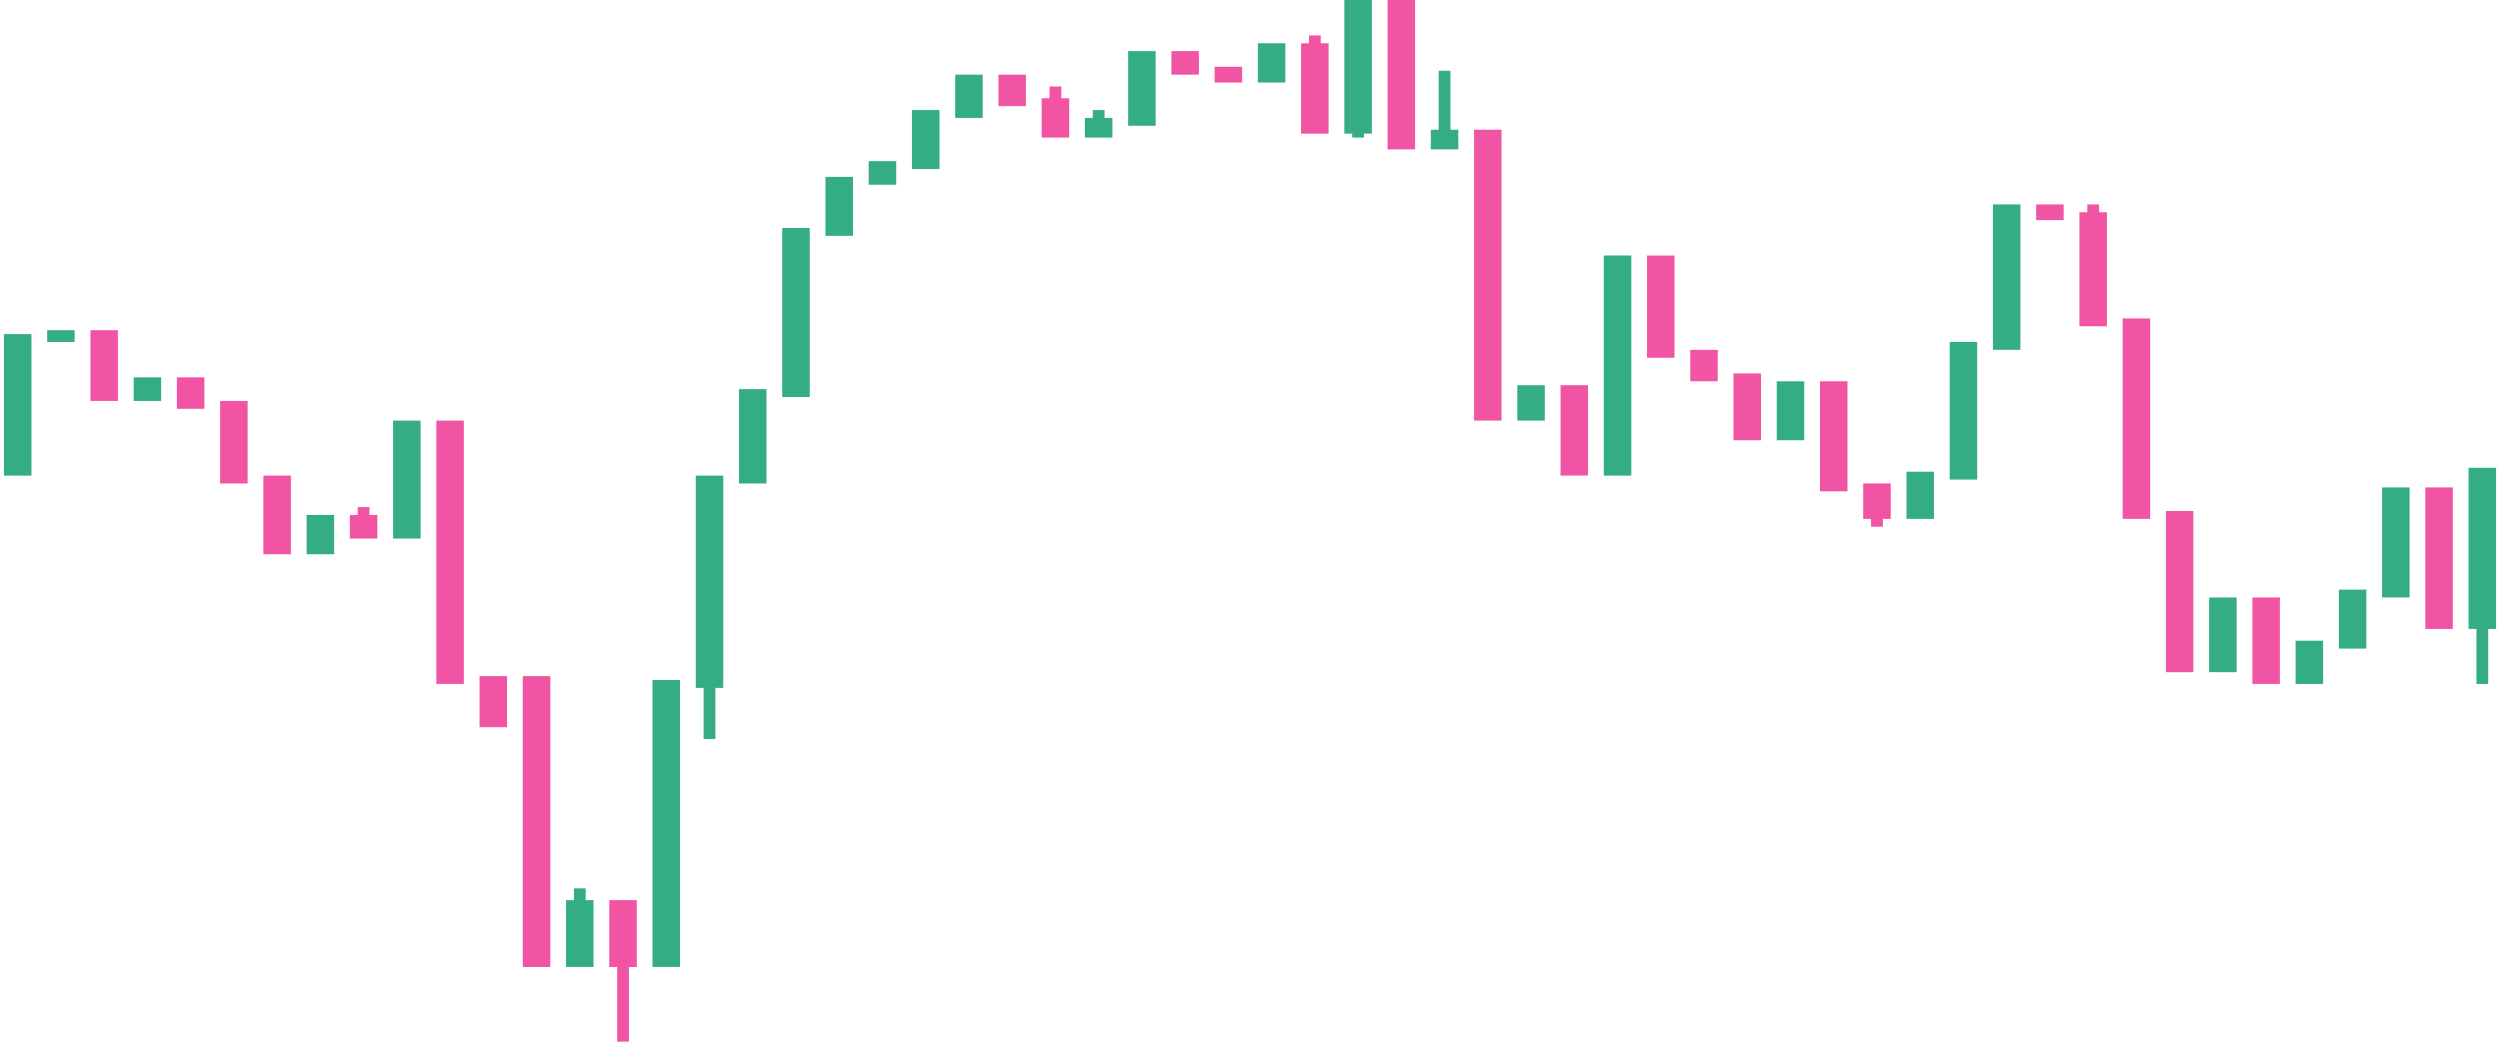 <svg width="636" height="265" viewBox="0 0 634 265" fill="none"
  xmlns="http://www.w3.org/2000/svg">
  <path fill-rule="evenodd" clip-rule="evenodd" d="M352 0H359V38H352V0ZM335 9V11H337V34H330V11H332V9H335ZM297 13H304V19H297V13ZM260 19H253V27H260V19ZM29 84H22V102H29V84ZM51 96H44V104H51V96ZM55 102H62V123H55V102ZM73 121H66V141H73V121ZM93 131H95V137H88V131H90V129H93V131ZM110 107H117V174H110V107ZM128 172H121V185H128V172ZM132 172H139V246H132V172ZM161 229H154V246H156V265H159V246H161V229ZM269 25H271V35H264V25H266V22H269V25ZM315 17H308V21H315V17ZM381 33H374V107H381V33ZM396 98H403V121H396V98ZM425 65H418V91H425V65ZM429 89H436V97H429V89ZM447 95H440V112H447V95ZM462 97H469V125H462V97ZM480 123H473V132H475V134H478V132H480V123ZM524 52H517V56H524V52ZM533 54H535V83H528V54H530V52H533V54ZM539 81H546V132H539V81ZM557 130H550V171H557V130ZM572 152H579V174H572V152ZM623 124H616V160H623V124Z" fill="#F154A3"/>
  <path fill-rule="evenodd" clip-rule="evenodd" d="M348 0H341V34H343V35H346V34H348V0ZM319 11H326V21H319V11ZM293 13H286V32H293V13ZM242 19H249V30H242V19ZM238 28H231V43H238V28ZM220 41H227V47H220V41ZM216 45H209V60H216V45ZM198 58H205V101H198V58ZM18 84H11V87H18V84ZM7 85H0V121H7V85ZM33 96H40V102H33V96ZM106 107H99V137H106V107ZM148 229H150V246H143V229H145V226H148V229ZM165 173H172V246H165V173ZM183 121H176V175H178V188H181V175H183V121ZM194 99H187V123H194V99ZM282 30H280V28H277V30H275V35H282V30ZM370 33H368V18H365V33H363V38H370V33ZM392 98H385V107H392V98ZM407 65H414V121H407V65ZM458 97H451V112H458V97ZM484 120H491V132H484V120ZM502 87H495V122H502V87ZM506 52H513V89H506V52ZM568 152H561V171H568V152ZM583 163H590V174H583V163ZM601 150H594V165H601V150ZM605 124H612V152H605V124ZM634 119H627V160H629V174H632V160H634V119ZM84 131H77V141H84V131Z" fill="#34AD87"/>
</svg>
